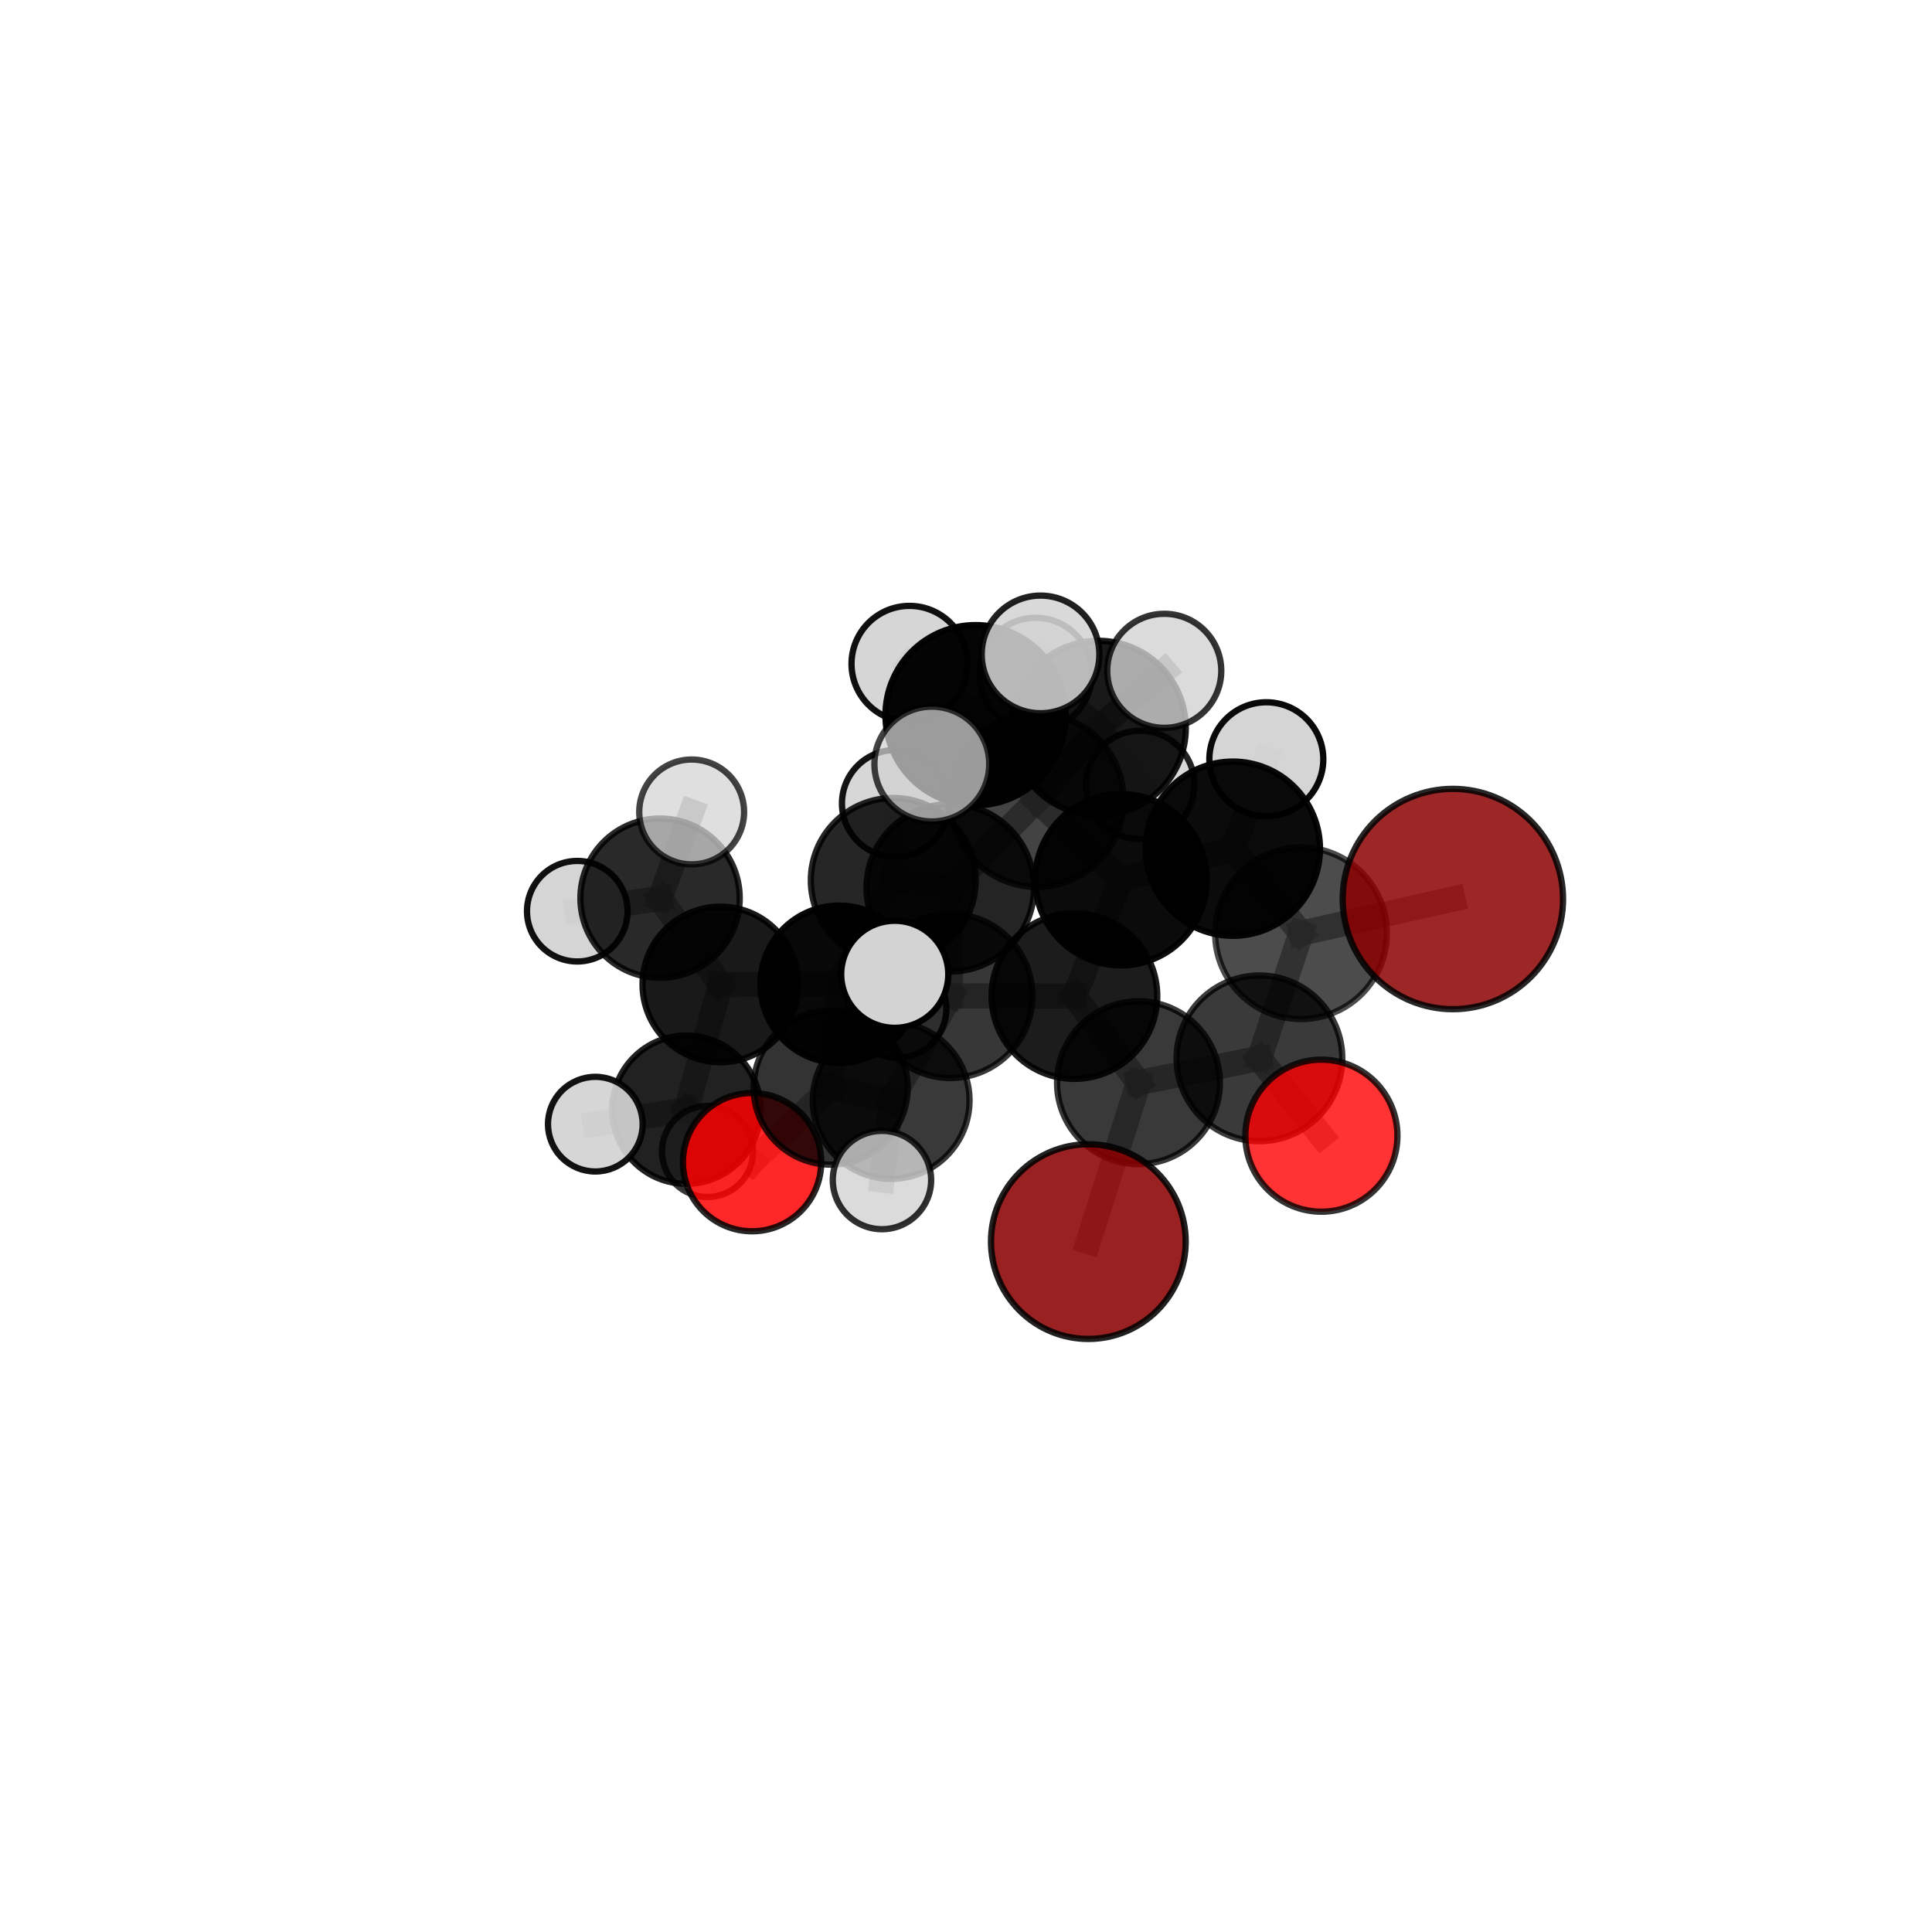 <?xml version="1.0" encoding="utf-8" standalone="no"?>
<!DOCTYPE svg PUBLIC "-//W3C//DTD SVG 1.1//EN"
  "http://www.w3.org/Graphics/SVG/1.1/DTD/svg11.dtd">
<svg xmlns:xlink="http://www.w3.org/1999/xlink" width="153pt" height="153pt" viewBox="0 0 153 153" xmlns="http://www.w3.org/2000/svg" version="1.1">
 <defs>
  <style type="text/css">*{stroke-linejoin: round; stroke-linecap: butt}</style>
 </defs>
 <g id="figure_1">
  <g id="patch_1">
   <path d="M 0 153 
L 153 153 
L 153 0 
L 0 0 
L 0 153 
z
" style="fill: none"/>
  </g>
  <g id="patch_2">
   <path d="M 7.2 145.8 
L 145.8 145.8 
L 145.8 7.2 
L 7.2 7.2 
L 7.2 145.8 
z
" style="fill: none"/>
  </g>
  <g id="axes_1">
   <g id="line2d_1">
    <path d="M 86.189 98.325 
L 90.159 85.74 
" clip-path="url(#p89eae577c8)" style="fill: none; stroke: #808080; stroke-opacity: 0.647; stroke-width: 2; stroke-linecap: square"/>
   </g>
   <g id="line2d_2">
    <path d="M 90.159 85.74 
L 99.737 83.812 
" clip-path="url(#p89eae577c8)" style="fill: none; stroke: #808080; stroke-opacity: 0.677; stroke-width: 2; stroke-linecap: square"/>
   </g>
   <g id="line2d_3">
    <path d="M 115.057 71.196 
L 103.029 73.906 
" clip-path="url(#p89eae577c8)" style="fill: none; stroke: #808080; stroke-opacity: 0.732; stroke-width: 2; stroke-linecap: square"/>
   </g>
   <g id="line2d_4">
    <path d="M 103.029 73.906 
L 99.737 83.812 
" clip-path="url(#p89eae577c8)" style="fill: none; stroke: #808080; stroke-opacity: 0.703; stroke-width: 2; stroke-linecap: square"/>
   </g>
   <g id="line2d_5">
    <path d="M 104.645 89.937 
L 99.737 83.812 
" clip-path="url(#p89eae577c8)" style="fill: none; stroke: #808080; stroke-opacity: 0.678; stroke-width: 2; stroke-linecap: square"/>
   </g>
   <g id="line2d_6">
    <path d="M 59.558 92.033 
L 65.783 86.131 
" clip-path="url(#p89eae577c8)" style="fill: none; stroke: #808080; stroke-opacity: 0.604; stroke-width: 2; stroke-linecap: square"/>
   </g>
   <g id="line2d_7">
    <path d="M 59.558 92.033 
L 54.359 87.874 
" clip-path="url(#p89eae577c8)" style="fill: none; stroke: #808080; stroke-opacity: 0.589; stroke-width: 2; stroke-linecap: square"/>
   </g>
   <g id="line2d_8">
    <path d="M 54.359 87.874 
L 57.046 77.961 
" clip-path="url(#p89eae577c8)" style="fill: none; stroke: #808080; stroke-opacity: 0.609; stroke-width: 2; stroke-linecap: square"/>
   </g>
   <g id="line2d_9">
    <path d="M 54.359 87.874 
L 47.145 89.025 
" clip-path="url(#p89eae577c8)" style="fill: none; stroke: #808080; stroke-opacity: 0.589; stroke-width: 2; stroke-linecap: square"/>
   </g>
   <g id="line2d_10">
    <path d="M 54.359 87.874 
L 56.028 91.188 
" clip-path="url(#p89eae577c8)" style="fill: none; stroke: #808080; stroke-opacity: 0.575; stroke-width: 2; stroke-linecap: square"/>
   </g>
   <g id="line2d_11">
    <path d="M 82.113 63.366 
L 88.771 69.666 
" clip-path="url(#p89eae577c8)" style="fill: none; stroke: #808080; stroke-opacity: 0.726; stroke-width: 2; stroke-linecap: square"/>
   </g>
   <g id="line2d_12">
    <path d="M 82.113 63.366 
L 75.254 70.305 
" clip-path="url(#p89eae577c8)" style="fill: none; stroke: #808080; stroke-opacity: 0.714; stroke-width: 2; stroke-linecap: square"/>
   </g>
   <g id="line2d_13">
    <path d="M 82.113 63.366 
L 86.993 57.66 
" clip-path="url(#p89eae577c8)" style="fill: none; stroke: #808080; stroke-opacity: 0.736; stroke-width: 2; stroke-linecap: square"/>
   </g>
   <g id="line2d_14">
    <path d="M 82.113 63.366 
L 77.259 56.638 
" clip-path="url(#p89eae577c8)" style="fill: none; stroke: #808080; stroke-opacity: 0.754; stroke-width: 2; stroke-linecap: square"/>
   </g>
   <g id="line2d_15">
    <path d="M 88.771 69.666 
L 97.634 67.21 
" clip-path="url(#p89eae577c8)" style="fill: none; stroke: #808080; stroke-opacity: 0.728; stroke-width: 2; stroke-linecap: square"/>
   </g>
   <g id="line2d_16">
    <path d="M 88.771 69.666 
L 85.086 78.879 
" clip-path="url(#p89eae577c8)" style="fill: none; stroke: #808080; stroke-opacity: 0.702; stroke-width: 2; stroke-linecap: square"/>
   </g>
   <g id="line2d_17">
    <path d="M 75.254 70.305 
L 75.263 78.872 
" clip-path="url(#p89eae577c8)" style="fill: none; stroke: #808080; stroke-opacity: 0.686; stroke-width: 2; stroke-linecap: square"/>
   </g>
   <g id="line2d_18">
    <path d="M 75.254 70.305 
L 70.738 69.719 
" clip-path="url(#p89eae577c8)" style="fill: none; stroke: #808080; stroke-opacity: 0.688; stroke-width: 2; stroke-linecap: square"/>
   </g>
   <g id="line2d_19">
    <path d="M 86.993 57.66 
L 82.019 53.376 
" clip-path="url(#p89eae577c8)" style="fill: none; stroke: #808080; stroke-opacity: 0.744; stroke-width: 2; stroke-linecap: square"/>
   </g>
   <g id="line2d_20">
    <path d="M 86.993 57.66 
L 92.201 53.123 
" clip-path="url(#p89eae577c8)" style="fill: none; stroke: #808080; stroke-opacity: 0.751; stroke-width: 2; stroke-linecap: square"/>
   </g>
   <g id="line2d_21">
    <path d="M 86.993 57.66 
L 90.296 62.16 
" clip-path="url(#p89eae577c8)" style="fill: none; stroke: #808080; stroke-opacity: 0.724; stroke-width: 2; stroke-linecap: square"/>
   </g>
   <g id="line2d_22">
    <path d="M 77.259 56.638 
L 72.023 52.571 
" clip-path="url(#p89eae577c8)" style="fill: none; stroke: #808080; stroke-opacity: 0.778; stroke-width: 2; stroke-linecap: square"/>
   </g>
   <g id="line2d_23">
    <path d="M 77.259 56.638 
L 73.793 60.509 
" clip-path="url(#p89eae577c8)" style="fill: none; stroke: #808080; stroke-opacity: 0.773; stroke-width: 2; stroke-linecap: square"/>
   </g>
   <g id="line2d_24">
    <path d="M 77.259 56.638 
L 82.402 51.824 
" clip-path="url(#p89eae577c8)" style="fill: none; stroke: #808080; stroke-opacity: 0.787; stroke-width: 2; stroke-linecap: square"/>
   </g>
   <g id="line2d_25">
    <path d="M 97.634 67.21 
L 103.029 73.906 
" clip-path="url(#p89eae577c8)" style="fill: none; stroke: #808080; stroke-opacity: 0.729; stroke-width: 2; stroke-linecap: square"/>
   </g>
   <g id="line2d_26">
    <path d="M 97.634 67.21 
L 100.284 60.126 
" clip-path="url(#p89eae577c8)" style="fill: none; stroke: #808080; stroke-opacity: 0.75; stroke-width: 2; stroke-linecap: square"/>
   </g>
   <g id="line2d_27">
    <path d="M 85.086 78.879 
L 90.159 85.74 
" clip-path="url(#p89eae577c8)" style="fill: none; stroke: #808080; stroke-opacity: 0.677; stroke-width: 2; stroke-linecap: square"/>
   </g>
   <g id="line2d_28">
    <path d="M 75.263 78.872 
L 85.086 78.879 
" clip-path="url(#p89eae577c8)" style="fill: none; stroke: #808080; stroke-opacity: 0.681; stroke-width: 2; stroke-linecap: square"/>
   </g>
   <g id="line2d_29">
    <path d="M 75.263 78.872 
L 70.574 87.15 
" clip-path="url(#p89eae577c8)" style="fill: none; stroke: #808080; stroke-opacity: 0.655; stroke-width: 2; stroke-linecap: square"/>
   </g>
   <g id="line2d_30">
    <path d="M 75.263 78.872 
L 70.856 77.158 
" clip-path="url(#p89eae577c8)" style="fill: none; stroke: #808080; stroke-opacity: 0.687; stroke-width: 2; stroke-linecap: square"/>
   </g>
   <g id="line2d_31">
    <path d="M 70.738 69.719 
L 66.45 77.946 
" clip-path="url(#p89eae577c8)" style="fill: none; stroke: #808080; stroke-opacity: 0.659; stroke-width: 2; stroke-linecap: square"/>
   </g>
   <g id="line2d_32">
    <path d="M 70.738 69.719 
L 70.911 63.628 
" clip-path="url(#p89eae577c8)" style="fill: none; stroke: #808080; stroke-opacity: 0.688; stroke-width: 2; stroke-linecap: square"/>
   </g>
   <g id="line2d_33">
    <path d="M 70.574 87.15 
L 65.783 86.131 
" clip-path="url(#p89eae577c8)" style="fill: none; stroke: #808080; stroke-opacity: 0.627; stroke-width: 2; stroke-linecap: square"/>
   </g>
   <g id="line2d_34">
    <path d="M 70.574 87.15 
L 69.845 93.451 
" clip-path="url(#p89eae577c8)" style="fill: none; stroke: #808080; stroke-opacity: 0.627; stroke-width: 2; stroke-linecap: square"/>
   </g>
   <g id="line2d_35">
    <path d="M 66.45 77.946 
L 65.783 86.131 
" clip-path="url(#p89eae577c8)" style="fill: none; stroke: #808080; stroke-opacity: 0.629; stroke-width: 2; stroke-linecap: square"/>
   </g>
   <g id="line2d_36">
    <path d="M 66.45 77.946 
L 57.046 77.961 
" clip-path="url(#p89eae577c8)" style="fill: none; stroke: #808080; stroke-opacity: 0.633; stroke-width: 2; stroke-linecap: square"/>
   </g>
   <g id="line2d_37">
    <path d="M 66.45 77.946 
L 71.06 79.888 
" clip-path="url(#p89eae577c8)" style="fill: none; stroke: #808080; stroke-opacity: 0.627; stroke-width: 2; stroke-linecap: square"/>
   </g>
   <g id="line2d_38">
    <path d="M 57.046 77.961 
L 52.272 71.13 
" clip-path="url(#p89eae577c8)" style="fill: none; stroke: #808080; stroke-opacity: 0.639; stroke-width: 2; stroke-linecap: square"/>
   </g>
   <g id="line2d_39">
    <path d="M 52.272 71.13 
L 45.716 72.161 
" clip-path="url(#p89eae577c8)" style="fill: none; stroke: #808080; stroke-opacity: 0.644; stroke-width: 2; stroke-linecap: square"/>
   </g>
   <g id="line2d_40">
    <path d="M 52.272 71.13 
L 54.775 64.3 
" clip-path="url(#p89eae577c8)" style="fill: none; stroke: #808080; stroke-opacity: 0.663; stroke-width: 2; stroke-linecap: square"/>
   </g>
   <g id="Path3DCollection_1">
    <path d="M 56.028 94.797 
C 56.985 94.797 57.903 94.416 58.579 93.74 
C 59.256 93.063 59.636 92.145 59.636 91.188 
C 59.636 90.231 59.256 89.314 58.579 88.637 
C 57.903 87.96 56.985 87.58 56.028 87.58 
C 55.071 87.58 54.153 87.96 53.476 88.637 
C 52.8 89.314 52.42 90.231 52.42 91.188 
C 52.42 92.145 52.8 93.063 53.476 93.74 
C 54.153 94.416 55.071 94.797 56.028 94.797 
z
" clip-path="url(#p89eae577c8)" style="fill: #d3d3d3; fill-opacity: 0.781; stroke: #000000; stroke-opacity: 0.781; stroke-width: 0.5"/>
    <path d="M 45.716 76.142 
C 46.772 76.142 47.785 75.723 48.531 74.976 
C 49.278 74.229 49.698 73.216 49.698 72.161 
C 49.698 71.105 49.278 70.092 48.531 69.345 
C 47.785 68.598 46.772 68.179 45.716 68.179 
C 44.66 68.179 43.647 68.598 42.9 69.345 
C 42.154 70.092 41.734 71.105 41.734 72.161 
C 41.734 73.216 42.154 74.229 42.9 74.976 
C 43.647 75.723 44.66 76.142 45.716 76.142 
z
" clip-path="url(#p89eae577c8)" style="fill: #d3d3d3; fill-opacity: 0.93; stroke: #000000; stroke-opacity: 0.93; stroke-width: 0.5"/>
    <path d="M 52.272 77.438 
C 53.945 77.438 55.55 76.774 56.733 75.591 
C 57.916 74.407 58.581 72.803 58.581 71.13 
C 58.581 69.457 57.916 67.852 56.733 66.669 
C 55.55 65.486 53.945 64.821 52.272 64.821 
C 50.599 64.821 48.994 65.486 47.811 66.669 
C 46.628 67.852 45.964 69.457 45.964 71.13 
C 45.964 72.803 46.628 74.407 47.811 75.591 
C 48.994 76.774 50.599 77.438 52.272 77.438 
z
" clip-path="url(#p89eae577c8)" style="fill-opacity: 0.839; stroke: #000000; stroke-opacity: 0.839; stroke-width: 0.5"/>
    <path d="M 54.775 68.452 
C 55.876 68.452 56.932 68.015 57.711 67.236 
C 58.489 66.457 58.927 65.401 58.927 64.3 
C 58.927 63.199 58.489 62.143 57.711 61.364 
C 56.932 60.586 55.876 60.148 54.775 60.148 
C 53.674 60.148 52.618 60.586 51.839 61.364 
C 51.061 62.143 50.623 63.199 50.623 64.3 
C 50.623 65.401 51.061 66.457 51.839 67.236 
C 52.618 68.015 53.674 68.452 54.775 68.452 
z
" clip-path="url(#p89eae577c8)" style="fill: #d3d3d3; fill-opacity: 0.737; stroke: #000000; stroke-opacity: 0.737; stroke-width: 0.5"/>
    <path d="M 71.06 83.769 
C 72.089 83.769 73.076 83.36 73.804 82.632 
C 74.532 81.905 74.941 80.917 74.941 79.888 
C 74.941 78.859 74.532 77.871 73.804 77.144 
C 73.076 76.416 72.089 76.007 71.06 76.007 
C 70.031 76.007 69.043 76.416 68.316 77.144 
C 67.588 77.871 67.179 78.859 67.179 79.888 
C 67.179 80.917 67.588 81.905 68.316 82.632 
C 69.043 83.36 70.031 83.769 71.06 83.769 
z
" clip-path="url(#p89eae577c8)" style="fill: #d3d3d3; fill-opacity: 0.916; stroke: #000000; stroke-opacity: 0.916; stroke-width: 0.5"/>
    <path d="M 57.046 84.123 
C 58.68 84.123 60.247 83.473 61.403 82.318 
C 62.558 81.162 63.208 79.595 63.208 77.961 
C 63.208 76.327 62.558 74.759 61.403 73.604 
C 60.247 72.448 58.68 71.799 57.046 71.799 
C 55.412 71.799 53.844 72.448 52.689 73.604 
C 51.533 74.759 50.884 76.327 50.884 77.961 
C 50.884 79.595 51.533 81.162 52.689 82.318 
C 53.844 83.473 55.412 84.123 57.046 84.123 
z
" clip-path="url(#p89eae577c8)" style="fill-opacity: 0.899; stroke: #000000; stroke-opacity: 0.899; stroke-width: 0.5"/>
    <path d="M 54.359 93.748 
C 55.916 93.748 57.41 93.129 58.512 92.027 
C 59.613 90.926 60.232 89.432 60.232 87.874 
C 60.232 86.317 59.613 84.823 58.512 83.721 
C 57.41 82.62 55.916 82.001 54.359 82.001 
C 52.801 82.001 51.307 82.62 50.206 83.721 
C 49.104 84.823 48.486 86.317 48.486 87.874 
C 48.486 89.432 49.104 90.926 50.206 92.027 
C 51.307 93.129 52.801 93.748 54.359 93.748 
z
" clip-path="url(#p89eae577c8)" style="fill-opacity: 0.87; stroke: #000000; stroke-opacity: 0.87; stroke-width: 0.5"/>
    <path d="M 47.145 92.773 
C 48.139 92.773 49.093 92.378 49.796 91.675 
C 50.499 90.973 50.893 90.019 50.893 89.025 
C 50.893 88.031 50.499 87.078 49.796 86.375 
C 49.093 85.672 48.139 85.277 47.145 85.277 
C 46.151 85.277 45.198 85.672 44.495 86.375 
C 43.792 87.078 43.397 88.031 43.397 89.025 
C 43.397 90.019 43.792 90.973 44.495 91.675 
C 45.198 92.378 46.151 92.773 47.145 92.773 
z
" clip-path="url(#p89eae577c8)" style="fill: #d3d3d3; fill-opacity: 0.924; stroke: #000000; stroke-opacity: 0.924; stroke-width: 0.5"/>
    <path d="M 66.45 84.177 
C 68.102 84.177 69.687 83.52 70.856 82.352 
C 72.024 81.183 72.68 79.599 72.68 77.946 
C 72.68 76.294 72.024 74.709 70.856 73.541 
C 69.687 72.373 68.102 71.716 66.45 71.716 
C 64.798 71.716 63.213 72.373 62.045 73.541 
C 60.877 74.709 60.22 76.294 60.22 77.946 
C 60.22 79.599 60.877 81.183 62.045 82.352 
C 63.213 83.52 64.798 84.177 66.45 84.177 
z
" clip-path="url(#p89eae577c8)" style="fill-opacity: 0.968; stroke: #000000; stroke-opacity: 0.968; stroke-width: 0.5"/>
    <path d="M 70.911 67.862 
C 72.034 67.862 73.11 67.416 73.904 66.622 
C 74.698 65.828 75.144 64.751 75.144 63.628 
C 75.144 62.506 74.698 61.429 73.904 60.635 
C 73.11 59.841 72.034 59.395 70.911 59.395 
C 69.788 59.395 68.711 59.841 67.917 60.635 
C 67.123 61.429 66.677 62.506 66.677 63.628 
C 66.677 64.751 67.123 65.828 67.917 66.622 
C 68.711 67.416 69.788 67.862 70.911 67.862 
z
" clip-path="url(#p89eae577c8)" style="fill: #d3d3d3; fill-opacity: 0.921; stroke: #000000; stroke-opacity: 0.921; stroke-width: 0.5"/>
    <path d="M 59.558 97.508 
C 61.01 97.508 62.403 96.931 63.43 95.904 
C 64.457 94.878 65.033 93.485 65.033 92.033 
C 65.033 90.581 64.457 89.188 63.43 88.162 
C 62.403 87.135 61.01 86.558 59.558 86.558 
C 58.107 86.558 56.714 87.135 55.687 88.162 
C 54.66 89.188 54.084 90.581 54.084 92.033 
C 54.084 93.485 54.66 94.878 55.687 95.904 
C 56.714 96.931 58.107 97.508 59.558 97.508 
z
" clip-path="url(#p89eae577c8)" style="fill: #ff0000; fill-opacity: 0.845; stroke: #000000; stroke-opacity: 0.845; stroke-width: 0.5"/>
    <path d="M 90.296 66.453 
C 91.435 66.453 92.527 66.001 93.332 65.196 
C 94.137 64.39 94.59 63.298 94.59 62.16 
C 94.59 61.021 94.137 59.929 93.332 59.124 
C 92.527 58.318 91.435 57.866 90.296 57.866 
C 89.157 57.866 88.065 58.318 87.26 59.124 
C 86.455 59.929 86.003 61.021 86.003 62.16 
C 86.003 63.298 86.455 64.39 87.26 65.196 
C 88.065 66.001 89.157 66.453 90.296 66.453 
z
" clip-path="url(#p89eae577c8)" style="fill: #d3d3d3; fill-opacity: 0.857; stroke: #000000; stroke-opacity: 0.857; stroke-width: 0.5"/>
    <path d="M 70.738 76.246 
C 72.469 76.246 74.129 75.558 75.353 74.334 
C 76.577 73.11 77.265 71.45 77.265 69.719 
C 77.265 67.988 76.577 66.328 75.353 65.104 
C 74.129 63.88 72.469 63.193 70.738 63.193 
C 69.007 63.193 67.347 63.88 66.123 65.104 
C 64.899 66.328 64.212 67.988 64.212 69.719 
C 64.212 71.45 64.899 73.11 66.123 74.334 
C 67.347 75.558 69.007 76.246 70.738 76.246 
z
" clip-path="url(#p89eae577c8)" style="fill-opacity: 0.851; stroke: #000000; stroke-opacity: 0.851; stroke-width: 0.5"/>
    <path d="M 82.019 57.828 
C 83.2 57.828 84.333 57.359 85.168 56.524 
C 86.003 55.689 86.472 54.557 86.472 53.376 
C 86.472 52.195 86.003 51.062 85.168 50.227 
C 84.333 49.392 83.2 48.923 82.019 48.923 
C 80.838 48.923 79.706 49.392 78.871 50.227 
C 78.036 51.062 77.566 52.195 77.566 53.376 
C 77.566 54.557 78.036 55.689 78.871 56.524 
C 79.706 57.359 80.838 57.828 82.019 57.828 
z
" clip-path="url(#p89eae577c8)" style="fill: #d3d3d3; fill-opacity: 0.836; stroke: #000000; stroke-opacity: 0.836; stroke-width: 0.5"/>
    <path d="M 65.783 92.231 
C 67.4 92.231 68.952 91.588 70.096 90.444 
C 71.24 89.3 71.883 87.749 71.883 86.131 
C 71.883 84.513 71.24 82.961 70.096 81.817 
C 68.952 80.673 67.4 80.03 65.783 80.03 
C 64.165 80.03 62.613 80.673 61.469 81.817 
C 60.325 82.961 59.682 84.513 59.682 86.131 
C 59.682 87.749 60.325 89.3 61.469 90.444 
C 62.613 91.588 64.165 92.231 65.783 92.231 
z
" clip-path="url(#p89eae577c8)" style="fill-opacity: 0.797; stroke: #000000; stroke-opacity: 0.797; stroke-width: 0.5"/>
    <path d="M 86.993 64.572 
C 88.826 64.572 90.584 63.844 91.881 62.548 
C 93.177 61.251 93.905 59.493 93.905 57.66 
C 93.905 55.827 93.177 54.069 91.881 52.772 
C 90.584 51.476 88.826 50.748 86.993 50.748 
C 85.16 50.748 83.401 51.476 82.105 52.772 
C 80.809 54.069 80.081 55.827 80.081 57.66 
C 80.081 59.493 80.809 61.251 82.105 62.548 
C 83.401 63.844 85.16 64.572 86.993 64.572 
z
" clip-path="url(#p89eae577c8)" style="fill-opacity: 0.901; stroke: #000000; stroke-opacity: 0.901; stroke-width: 0.5"/>
    <path d="M 92.201 57.639 
C 93.398 57.639 94.547 57.163 95.394 56.316 
C 96.24 55.469 96.716 54.321 96.716 53.123 
C 96.716 51.926 96.24 50.777 95.394 49.93 
C 94.547 49.083 93.398 48.607 92.201 48.607 
C 91.003 48.607 89.854 49.083 89.008 49.93 
C 88.161 50.777 87.685 51.926 87.685 53.123 
C 87.685 54.321 88.161 55.469 89.008 56.316 
C 89.854 57.163 91.003 57.639 92.201 57.639 
z
" clip-path="url(#p89eae577c8)" style="fill: #d3d3d3; fill-opacity: 0.793; stroke: #000000; stroke-opacity: 0.793; stroke-width: 0.5"/>
    <path d="M 75.254 76.938 
C 77.013 76.938 78.7 76.239 79.944 74.995 
C 81.188 73.751 81.886 72.064 81.886 70.305 
C 81.886 68.546 81.188 66.859 79.944 65.615 
C 78.7 64.372 77.013 63.673 75.254 63.673 
C 73.495 63.673 71.808 64.372 70.564 65.615 
C 69.321 66.859 68.622 68.546 68.622 70.305 
C 68.622 72.064 69.321 73.751 70.564 74.995 
C 71.808 76.239 73.495 76.938 75.254 76.938 
z
" clip-path="url(#p89eae577c8)" style="fill-opacity: 0.857; stroke: #000000; stroke-opacity: 0.857; stroke-width: 0.5"/>
    <path d="M 70.574 93.356 
C 72.22 93.356 73.799 92.702 74.962 91.538 
C 76.126 90.375 76.78 88.796 76.78 87.15 
C 76.78 85.504 76.126 83.926 74.962 82.762 
C 73.799 81.598 72.22 80.944 70.574 80.944 
C 68.928 80.944 67.35 81.598 66.186 82.762 
C 65.022 83.926 64.368 85.504 64.368 87.15 
C 64.368 88.796 65.022 90.375 66.186 91.538 
C 67.35 92.702 68.928 93.356 70.574 93.356 
z
" clip-path="url(#p89eae577c8)" style="fill-opacity: 0.775; stroke: #000000; stroke-opacity: 0.775; stroke-width: 0.5"/>
    <path d="M 82.113 70.238 
C 83.936 70.238 85.684 69.514 86.972 68.225 
C 88.261 66.937 88.985 65.189 88.985 63.366 
C 88.985 61.544 88.261 59.796 86.972 58.507 
C 85.684 57.218 83.936 56.494 82.113 56.494 
C 80.291 56.494 78.543 57.218 77.254 58.507 
C 75.965 59.796 75.241 61.544 75.241 63.366 
C 75.241 65.189 75.965 66.937 77.254 68.225 
C 78.543 69.514 80.291 70.238 82.113 70.238 
z
" clip-path="url(#p89eae577c8)" style="fill-opacity: 0.736; stroke: #000000; stroke-opacity: 0.736; stroke-width: 0.5"/>
    <path d="M 75.263 85.37 
C 76.986 85.37 78.639 84.685 79.857 83.467 
C 81.075 82.248 81.76 80.596 81.76 78.872 
C 81.76 77.149 81.075 75.496 79.857 74.278 
C 78.639 73.059 76.986 72.375 75.263 72.375 
C 73.539 72.375 71.887 73.059 70.668 74.278 
C 69.45 75.496 68.765 77.149 68.765 78.872 
C 68.765 80.596 69.45 82.248 70.668 83.467 
C 71.887 84.685 73.539 85.37 75.263 85.37 
z
" clip-path="url(#p89eae577c8)" style="fill-opacity: 0.785; stroke: #000000; stroke-opacity: 0.785; stroke-width: 0.5"/>
    <path d="M 69.845 97.345 
C 70.878 97.345 71.869 96.935 72.599 96.205 
C 73.329 95.474 73.74 94.484 73.74 93.451 
C 73.74 92.418 73.329 91.427 72.599 90.697 
C 71.869 89.967 70.878 89.556 69.845 89.556 
C 68.812 89.556 67.822 89.967 67.091 90.697 
C 66.361 91.427 65.951 92.418 65.951 93.451 
C 65.951 94.484 66.361 95.474 67.091 96.205 
C 67.822 96.935 68.812 97.345 69.845 97.345 
z
" clip-path="url(#p89eae577c8)" style="fill: #d3d3d3; fill-opacity: 0.811; stroke: #000000; stroke-opacity: 0.811; stroke-width: 0.5"/>
    <path d="M 72.023 57.161 
C 73.241 57.161 74.408 56.677 75.269 55.817 
C 76.13 54.956 76.613 53.788 76.613 52.571 
C 76.613 51.354 76.13 50.186 75.269 49.325 
C 74.408 48.465 73.241 47.981 72.023 47.981 
C 70.806 47.981 69.638 48.465 68.778 49.325 
C 67.917 50.186 67.433 51.354 67.433 52.571 
C 67.433 53.788 67.917 54.956 68.778 55.817 
C 69.638 56.677 70.806 57.161 72.023 57.161 
z
" clip-path="url(#p89eae577c8)" style="fill: #d3d3d3; fill-opacity: 0.935; stroke: #000000; stroke-opacity: 0.935; stroke-width: 0.5"/>
    <path d="M 88.771 76.452 
C 90.57 76.452 92.296 75.737 93.569 74.464 
C 94.841 73.192 95.556 71.466 95.556 69.666 
C 95.556 67.867 94.841 66.141 93.569 64.868 
C 92.296 63.596 90.57 62.881 88.771 62.881 
C 86.971 62.881 85.245 63.596 83.973 64.868 
C 82.7 66.141 81.985 67.867 81.985 69.666 
C 81.985 71.466 82.7 73.192 83.973 74.464 
C 85.245 75.737 86.971 76.452 88.771 76.452 
z
" clip-path="url(#p89eae577c8)" style="fill-opacity: 0.955; stroke: #000000; stroke-opacity: 0.955; stroke-width: 0.5"/>
    <path d="M 85.086 85.439 
C 86.826 85.439 88.495 84.748 89.725 83.517 
C 90.955 82.287 91.646 80.619 91.646 78.879 
C 91.646 77.139 90.955 75.47 89.725 74.24 
C 88.495 73.01 86.826 72.319 85.086 72.319 
C 83.347 72.319 81.678 73.01 80.448 74.24 
C 79.218 75.47 78.526 77.139 78.526 78.879 
C 78.526 80.619 79.218 82.287 80.448 83.517 
C 81.678 84.748 83.347 85.439 85.086 85.439 
z
" clip-path="url(#p89eae577c8)" style="fill-opacity: 0.887; stroke: #000000; stroke-opacity: 0.887; stroke-width: 0.5"/>
    <path d="M 77.259 63.775 
C 79.152 63.775 80.967 63.023 82.305 61.685 
C 83.644 60.347 84.396 58.531 84.396 56.638 
C 84.396 54.746 83.644 52.93 82.305 51.592 
C 80.967 50.254 79.152 49.502 77.259 49.502 
C 75.366 49.502 73.551 50.254 72.212 51.592 
C 70.874 52.93 70.122 54.746 70.122 56.638 
C 70.122 58.531 70.874 60.347 72.212 61.685 
C 73.551 63.023 75.366 63.775 77.259 63.775 
z
" clip-path="url(#p89eae577c8)" style="fill-opacity: 0.978; stroke: #000000; stroke-opacity: 0.978; stroke-width: 0.5"/>
    <path d="M 100.284 64.638 
C 101.481 64.638 102.628 64.162 103.474 63.316 
C 104.321 62.47 104.796 61.322 104.796 60.126 
C 104.796 58.929 104.321 57.781 103.474 56.935 
C 102.628 56.089 101.481 55.614 100.284 55.614 
C 99.087 55.614 97.94 56.089 97.093 56.935 
C 96.247 57.781 95.772 58.929 95.772 60.126 
C 95.772 61.322 96.247 62.47 97.093 63.316 
C 97.94 64.162 99.087 64.638 100.284 64.638 
z
" clip-path="url(#p89eae577c8)" style="fill: #d3d3d3; fill-opacity: 0.964; stroke: #000000; stroke-opacity: 0.964; stroke-width: 0.5"/>
    <path d="M 70.856 81.398 
C 71.981 81.398 73.059 80.951 73.855 80.156 
C 74.65 79.361 75.096 78.282 75.096 77.158 
C 75.096 76.033 74.65 74.955 73.855 74.16 
C 73.059 73.364 71.981 72.918 70.856 72.918 
C 69.732 72.918 68.653 73.364 67.858 74.16 
C 67.063 74.955 66.617 76.033 66.617 77.158 
C 66.617 78.282 67.063 79.361 67.858 80.156 
C 68.653 80.951 69.732 81.398 70.856 81.398 
z
" clip-path="url(#p89eae577c8)" style="fill: #d3d3d3; stroke: #000000; stroke-width: 0.5"/>
    <path d="M 97.634 74.11 
C 99.463 74.11 101.218 73.383 102.512 72.089 
C 103.806 70.795 104.533 69.04 104.533 67.21 
C 104.533 65.381 103.806 63.625 102.512 62.332 
C 101.218 61.038 99.463 60.311 97.634 60.311 
C 95.804 60.311 94.049 61.038 92.755 62.332 
C 91.461 63.625 90.734 65.381 90.734 67.21 
C 90.734 69.04 91.461 70.795 92.755 72.089 
C 94.049 73.383 95.804 74.11 97.634 74.11 
z
" clip-path="url(#p89eae577c8)" style="fill-opacity: 0.954; stroke: #000000; stroke-opacity: 0.954; stroke-width: 0.5"/>
    <path d="M 82.402 56.483 
C 83.637 56.483 84.822 55.992 85.696 55.118 
C 86.569 54.245 87.06 53.06 87.06 51.824 
C 87.06 50.589 86.569 49.404 85.696 48.53 
C 84.822 47.657 83.637 47.166 82.402 47.166 
C 81.166 47.166 79.981 47.657 79.108 48.53 
C 78.234 49.404 77.743 50.589 77.743 51.824 
C 77.743 53.06 78.234 54.245 79.108 55.118 
C 79.981 55.992 81.166 56.483 82.402 56.483 
z
" clip-path="url(#p89eae577c8)" style="fill: #d3d3d3; fill-opacity: 0.871; stroke: #000000; stroke-opacity: 0.871; stroke-width: 0.5"/>
    <path d="M 90.159 92.189 
C 91.869 92.189 93.51 91.51 94.719 90.3 
C 95.929 89.091 96.608 87.45 96.608 85.74 
C 96.608 84.03 95.929 82.389 94.719 81.18 
C 93.51 79.97 91.869 79.291 90.159 79.291 
C 88.449 79.291 86.808 79.97 85.599 81.18 
C 84.389 82.389 83.71 84.03 83.71 85.74 
C 83.71 87.45 84.389 89.091 85.599 90.3 
C 86.808 91.51 88.449 92.189 90.159 92.189 
z
" clip-path="url(#p89eae577c8)" style="fill-opacity: 0.774; stroke: #000000; stroke-opacity: 0.774; stroke-width: 0.5"/>
    <path d="M 86.189 106.034 
C 88.234 106.034 90.195 105.222 91.64 103.776 
C 93.086 102.33 93.898 100.369 93.898 98.325 
C 93.898 96.28 93.086 94.319 91.64 92.874 
C 90.195 91.428 88.234 90.616 86.189 90.616 
C 84.145 90.616 82.184 91.428 80.738 92.874 
C 79.293 94.319 78.48 96.28 78.48 98.325 
C 78.48 100.369 79.293 102.33 80.738 103.776 
C 82.184 105.222 84.145 106.034 86.189 106.034 
z
" clip-path="url(#p89eae577c8)" style="fill: #8b0000; fill-opacity: 0.869; stroke: #000000; stroke-opacity: 0.869; stroke-width: 0.5"/>
    <path d="M 73.793 65.055 
C 74.999 65.055 76.155 64.576 77.008 63.723 
C 77.86 62.871 78.339 61.714 78.339 60.509 
C 78.339 59.303 77.86 58.146 77.008 57.294 
C 76.155 56.441 74.999 55.962 73.793 55.962 
C 72.587 55.962 71.431 56.441 70.578 57.294 
C 69.726 58.146 69.247 59.303 69.247 60.509 
C 69.247 61.714 69.726 62.871 70.578 63.723 
C 71.431 64.576 72.587 65.055 73.793 65.055 
z
" clip-path="url(#p89eae577c8)" style="fill: #d3d3d3; fill-opacity: 0.736; stroke: #000000; stroke-opacity: 0.736; stroke-width: 0.5"/>
    <path d="M 103.029 80.704 
C 104.832 80.704 106.561 79.987 107.836 78.713 
C 109.111 77.438 109.827 75.709 109.827 73.906 
C 109.827 72.103 109.111 70.374 107.836 69.099 
C 106.561 67.824 104.832 67.108 103.029 67.108 
C 101.226 67.108 99.497 67.824 98.222 69.099 
C 96.948 70.374 96.231 72.103 96.231 73.906 
C 96.231 75.709 96.948 77.438 98.222 78.713 
C 99.497 79.987 101.226 80.704 103.029 80.704 
z
" clip-path="url(#p89eae577c8)" style="fill-opacity: 0.7; stroke: #000000; stroke-opacity: 0.7; stroke-width: 0.5"/>
    <path d="M 99.737 90.373 
C 101.477 90.373 103.146 89.682 104.377 88.452 
C 105.607 87.221 106.299 85.552 106.299 83.812 
C 106.299 82.072 105.607 80.403 104.377 79.172 
C 103.146 77.942 101.477 77.25 99.737 77.25 
C 97.997 77.25 96.328 77.942 95.097 79.172 
C 93.867 80.403 93.176 82.072 93.176 83.812 
C 93.176 85.552 93.867 87.221 95.097 88.452 
C 96.328 89.682 97.997 90.373 99.737 90.373 
z
" clip-path="url(#p89eae577c8)" style="fill-opacity: 0.771; stroke: #000000; stroke-opacity: 0.771; stroke-width: 0.5"/>
    <path d="M 104.645 95.958 
C 106.242 95.958 107.773 95.323 108.902 94.194 
C 110.032 93.065 110.666 91.534 110.666 89.937 
C 110.666 88.34 110.032 86.809 108.902 85.679 
C 107.773 84.55 106.242 83.916 104.645 83.916 
C 103.048 83.916 101.517 84.55 100.387 85.679 
C 99.258 86.809 98.624 88.34 98.624 89.937 
C 98.624 91.534 99.258 93.065 100.387 94.194 
C 101.517 95.323 103.048 95.958 104.645 95.958 
z
" clip-path="url(#p89eae577c8)" style="fill: #ff0000; fill-opacity: 0.798; stroke: #000000; stroke-opacity: 0.798; stroke-width: 0.5"/>
    <path d="M 115.057 79.92 
C 117.371 79.92 119.59 79.001 121.226 77.365 
C 122.862 75.729 123.781 73.51 123.781 71.196 
C 123.781 68.882 122.862 66.663 121.226 65.027 
C 119.59 63.391 117.371 62.471 115.057 62.471 
C 112.743 62.471 110.524 63.391 108.888 65.027 
C 107.252 66.663 106.332 68.882 106.332 71.196 
C 106.332 73.51 107.252 75.729 108.888 77.365 
C 110.524 79.001 112.743 79.92 115.057 79.92 
z
" clip-path="url(#p89eae577c8)" style="fill: #8b0000; fill-opacity: 0.846; stroke: #000000; stroke-opacity: 0.846; stroke-width: 0.5"/>
   </g>
  </g>
 </g>
 <defs>
  <clipPath id="p89eae577c8">
   <rect x="7.2" y="7.2" width="138.6" height="138.6"/>
  </clipPath>
 </defs>
</svg>
